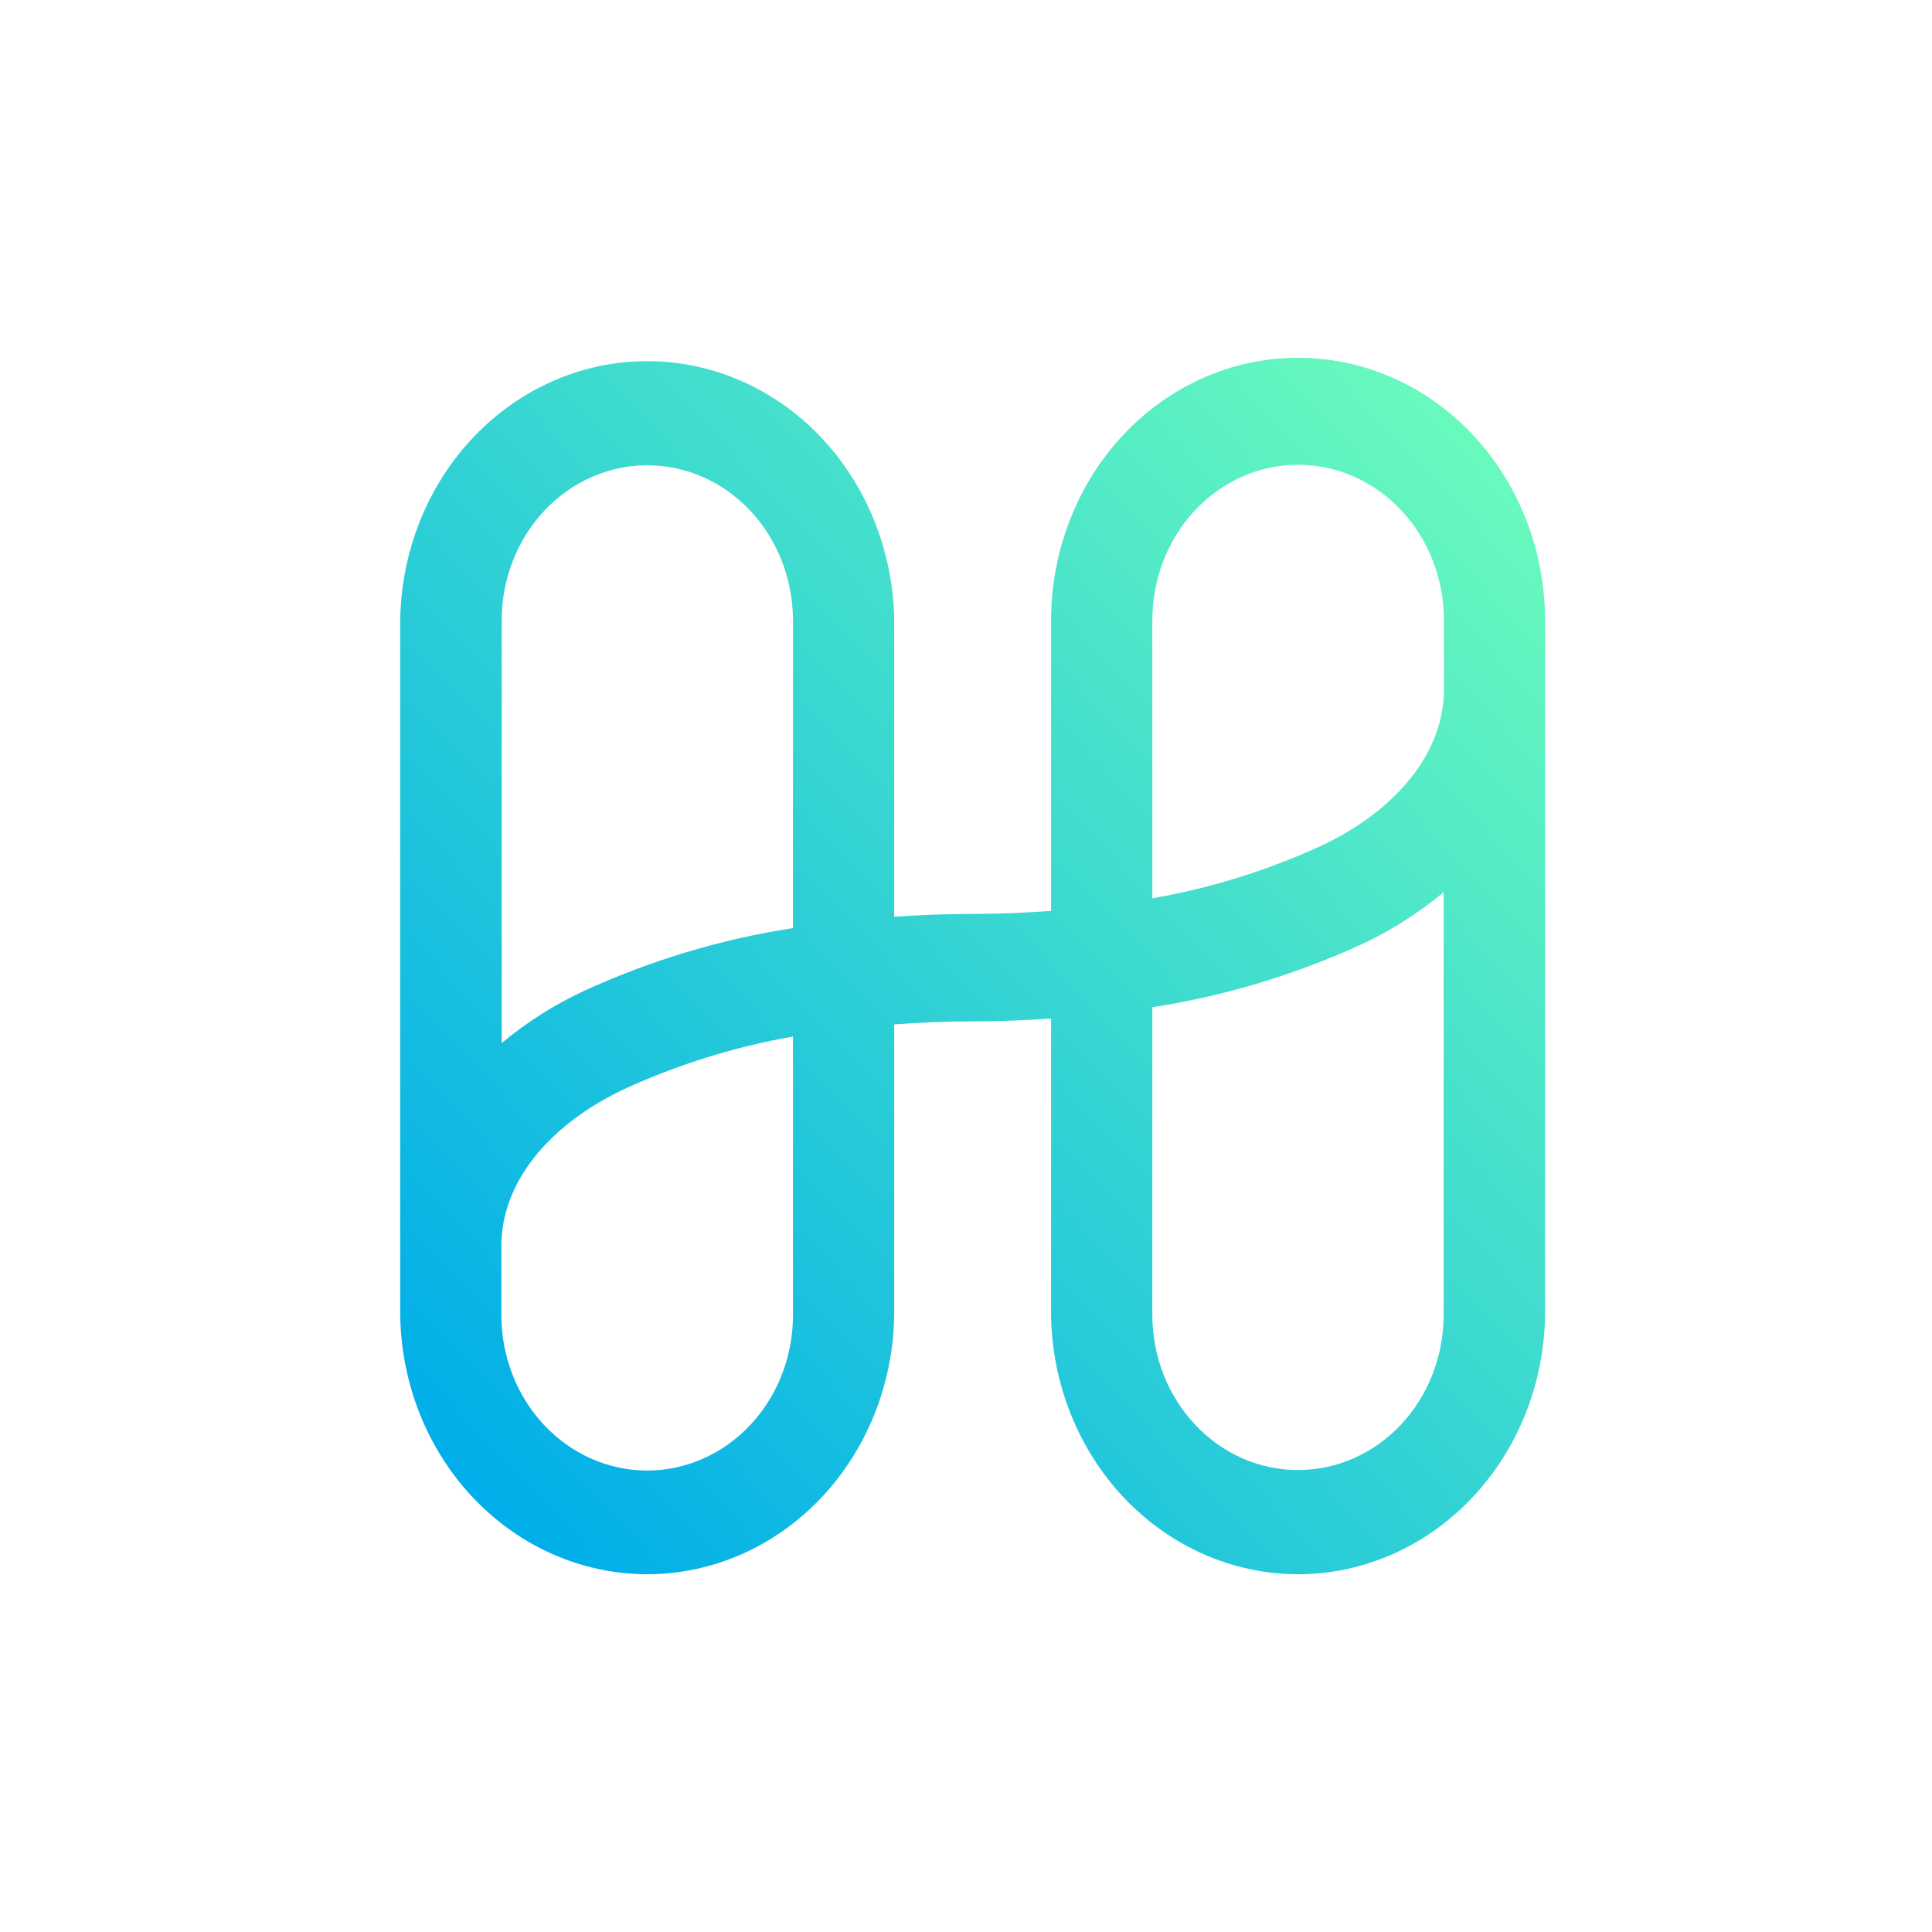 <svg width="27" height="27" viewBox="0 0 27 27" fill="none" xmlns="http://www.w3.org/2000/svg">
<g clip-path="url(#clip0_509_6101)">
<path d="M18.141 5C17.227 4.999 16.351 5.385 15.703 6.072C15.056 6.759 14.691 7.692 14.689 8.666V12.73C14.333 12.756 13.97 12.772 13.593 12.772C13.216 12.772 12.854 12.788 12.497 12.811V8.666C12.482 7.701 12.112 6.78 11.466 6.103C10.821 5.426 9.951 5.047 9.045 5.047C8.139 5.047 7.269 5.426 6.623 6.103C5.977 6.78 5.607 7.701 5.593 8.666V18.381C5.607 19.346 5.977 20.266 6.623 20.943C7.269 21.62 8.139 22 9.045 22C9.951 22 10.821 21.62 11.466 20.943C12.112 20.266 12.482 19.346 12.497 18.381V14.316C12.852 14.29 13.216 14.274 13.593 14.274C13.97 14.274 14.331 14.258 14.689 14.235V18.381C14.703 19.346 15.073 20.266 15.719 20.943C16.365 21.62 17.235 22 18.141 22C19.047 22 19.917 21.62 20.562 20.943C21.208 20.266 21.578 19.346 21.593 18.381V8.666C21.59 7.692 21.226 6.76 20.579 6.072C19.931 5.385 19.055 5 18.141 5ZM9.044 6.502C9.584 6.502 10.101 6.729 10.483 7.135C10.865 7.541 11.08 8.091 11.082 8.666V12.97C10.072 13.126 9.085 13.423 8.148 13.854C7.742 14.044 7.36 14.287 7.011 14.577V8.666C7.012 8.092 7.227 7.542 7.608 7.136C7.989 6.731 8.506 6.503 9.044 6.502ZM11.082 18.381C11.082 18.956 10.867 19.508 10.485 19.915C10.103 20.322 9.585 20.551 9.044 20.551C8.504 20.551 7.986 20.322 7.604 19.915C7.222 19.508 7.007 18.956 7.007 18.381V17.406C7.007 16.545 7.647 15.73 8.72 15.222C9.476 14.875 10.269 14.628 11.082 14.486V18.381ZM18.141 20.544C17.602 20.545 17.084 20.317 16.703 19.911C16.321 19.506 16.105 18.955 16.104 18.381V14.076C17.114 13.92 18.1 13.623 19.037 13.193C19.443 13.003 19.825 12.76 20.175 12.469V18.381C20.174 18.954 19.959 19.504 19.578 19.91C19.196 20.316 18.68 20.544 18.141 20.544ZM18.466 11.819C17.71 12.166 16.916 12.413 16.104 12.554V8.666C16.104 8.09 16.319 7.538 16.701 7.131C17.083 6.724 17.601 6.495 18.141 6.495C18.682 6.495 19.2 6.724 19.582 7.131C19.964 7.538 20.179 8.09 20.179 8.666V9.64C20.179 10.498 19.539 11.313 18.466 11.819Z" fill="url(#paint0_linear_509_6101)"/>
</g>
<defs>
<linearGradient id="paint0_linear_509_6101" x1="6.606" y1="20.733" x2="21.369" y2="6.839" gradientUnits="userSpaceOnUse">
<stop stop-color="#00AEE9"/>
<stop offset="1" stop-color="#69FABD"/>
</linearGradient>
<clipPath id="clip0_509_6101">
<rect width="16" height="17" fill="white" transform="translate(5.593 5)"/>
</clipPath>
</defs>
</svg>
